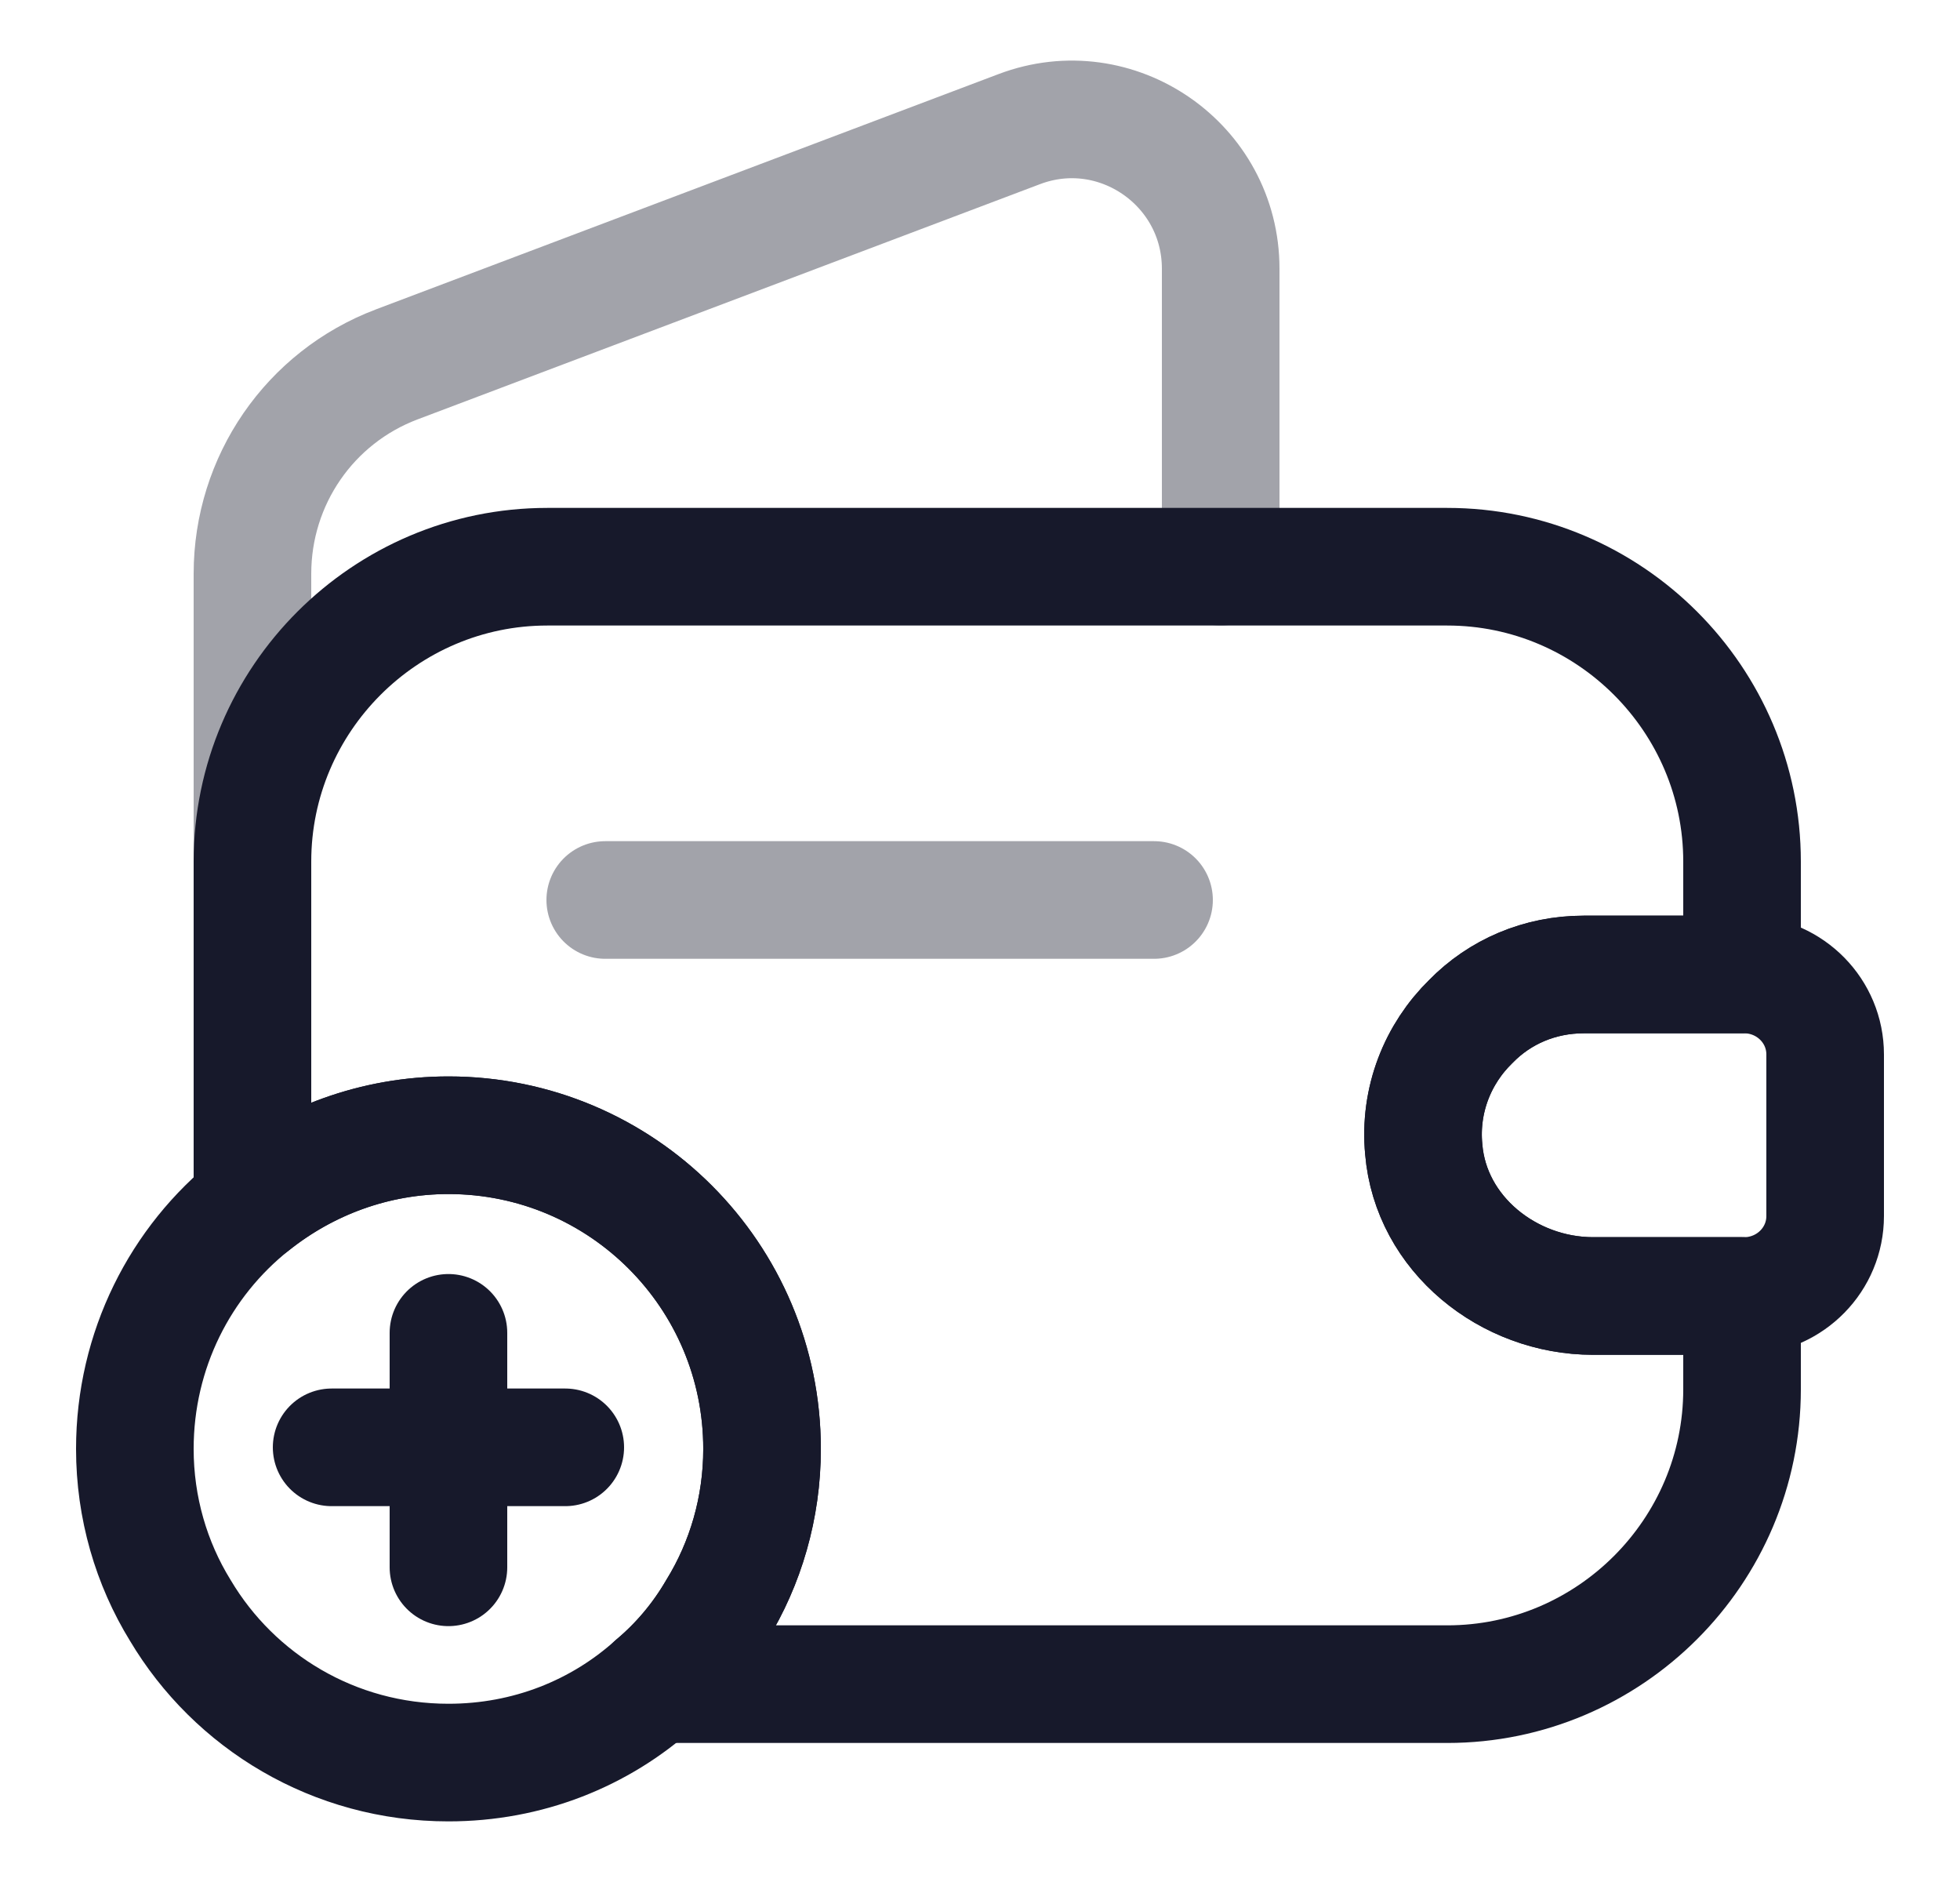 <svg width="25" height="24" viewBox="0 0 25 24" fill="none" xmlns="http://www.w3.org/2000/svg">
<path d="M18.76 13.027C18.34 13.437 18.1 14.027 18.16 14.657C18.25 15.737 19.24 16.527 20.32 16.527H22.22V17.717C22.22 19.787 20.53 21.477 18.46 21.477H8.35C8.66 21.217 8.93 20.897 9.14 20.537C9.51 19.937 9.72 19.227 9.72 18.477C9.72 16.267 7.93 14.477 5.72 14.477C4.78 14.477 3.91 14.807 3.22 15.357V10.987C3.22 8.917 4.91 7.227 6.98 7.227H18.46C20.53 7.227 22.22 8.917 22.22 10.987V12.427H20.2C19.64 12.427 19.13 12.647 18.76 13.027Z" stroke="#17192B" stroke-width="1.5" stroke-linecap="round" stroke-linejoin="round"/>
<path opacity="0.4" d="M3.22 11.887V7.317C3.22 6.127 3.95 5.067 5.06 4.647L13 1.647C14.24 1.177 15.57 2.097 15.57 3.427V7.227" stroke="#17192B" stroke-width="1.5" stroke-linecap="round" stroke-linejoin="round"/>
<path d="M23.28 13.447V15.507C23.28 16.057 22.84 16.507 22.28 16.527H20.32C19.24 16.527 18.25 15.737 18.16 14.657C18.1 14.027 18.34 13.437 18.76 13.027C19.13 12.647 19.64 12.427 20.2 12.427H22.28C22.84 12.447 23.28 12.897 23.28 13.447Z" stroke="#17192B" stroke-width="1.5" stroke-linecap="round" stroke-linejoin="round"/>
<path opacity="0.4" d="M7.72 11.477H14.72" stroke="#17192B" stroke-width="1.5" stroke-linecap="round" stroke-linejoin="round"/>
<path d="M9.72 18.477C9.72 19.227 9.51 19.937 9.14 20.537C8.93 20.897 8.66 21.217 8.35 21.477C7.65 22.107 6.73 22.477 5.72 22.477C4.26 22.477 2.99 21.697 2.3 20.537C1.93 19.937 1.72 19.227 1.72 18.477C1.72 17.217 2.3 16.087 3.22 15.357C3.91 14.807 4.78 14.477 5.72 14.477C7.93 14.477 9.72 16.267 9.72 18.477Z" stroke="#17192B" stroke-width="1.5" stroke-miterlimit="10" stroke-linecap="round" stroke-linejoin="round"/>
<path d="M7.21 18.457H4.23" stroke="#17192B" stroke-width="1.5" stroke-miterlimit="10" stroke-linecap="round" stroke-linejoin="round"/>
<path d="M5.72 16.997V19.987" stroke="#17192B" stroke-width="1.5" stroke-miterlimit="10" stroke-linecap="round" stroke-linejoin="round"/>
</svg>
